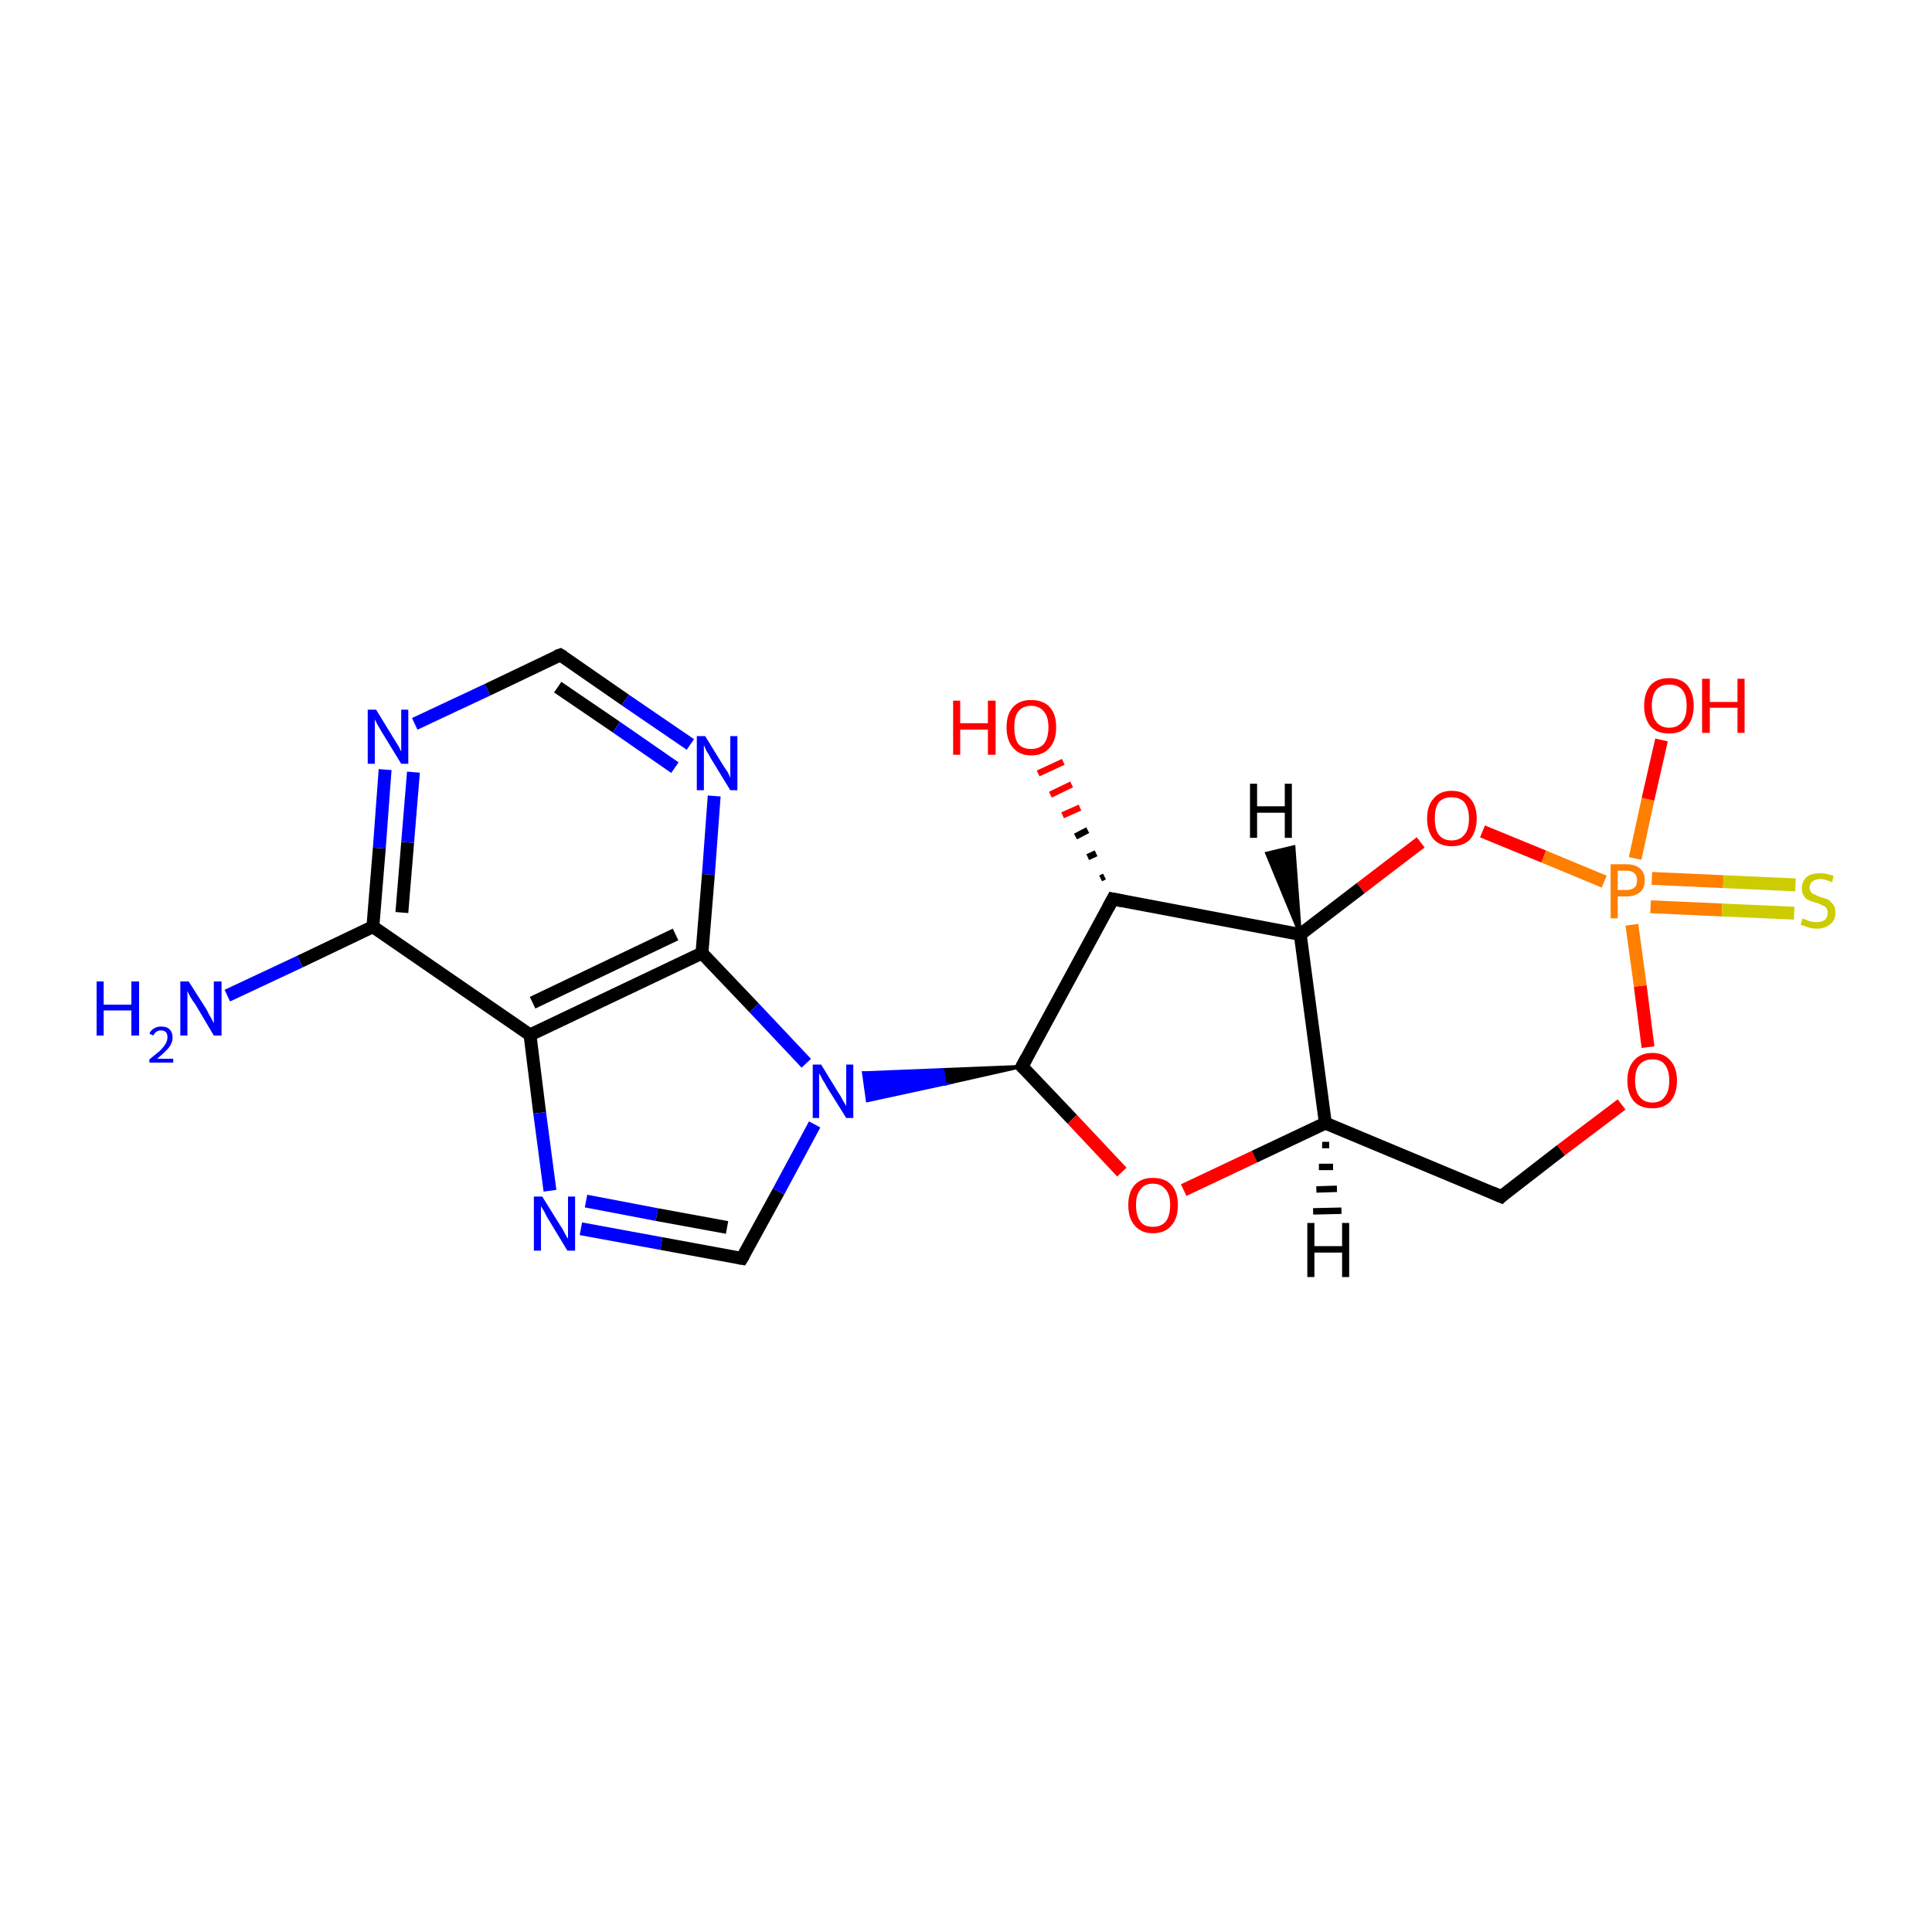 <?xml version='1.0' encoding='iso-8859-1'?>
<svg version='1.1' baseProfile='full'
              xmlns='http://www.w3.org/2000/svg'
                      xmlns:rdkit='http://www.rdkit.org/xml'
                      xmlns:xlink='http://www.w3.org/1999/xlink'
                  xml:space='preserve'
width='300px' height='300px' viewBox='0 0 300 300'>
<!-- END OF HEADER -->
<rect style='opacity:1.0;fill:#FFFFFF;stroke:none' width='300.0' height='300.0' x='0.0' y='0.0'> </rect>
<path class='bond-0 atom-0 atom-1' d='M 35.3,154.6 L 46.6,149.3' style='fill:none;fill-rule:evenodd;stroke:#0000FF;stroke-width:2.0px;stroke-linecap:butt;stroke-linejoin:miter;stroke-opacity:1' />
<path class='bond-0 atom-0 atom-1' d='M 46.6,149.3 L 57.9,143.9' style='fill:none;fill-rule:evenodd;stroke:#000000;stroke-width:2.0px;stroke-linecap:butt;stroke-linejoin:miter;stroke-opacity:1' />
<path class='bond-1 atom-1 atom-2' d='M 57.9,143.9 L 58.9,131.7' style='fill:none;fill-rule:evenodd;stroke:#000000;stroke-width:2.0px;stroke-linecap:butt;stroke-linejoin:miter;stroke-opacity:1' />
<path class='bond-1 atom-1 atom-2' d='M 58.9,131.7 L 59.8,119.5' style='fill:none;fill-rule:evenodd;stroke:#0000FF;stroke-width:2.0px;stroke-linecap:butt;stroke-linejoin:miter;stroke-opacity:1' />
<path class='bond-1 atom-1 atom-2' d='M 62.4,141.7 L 63.3,130.8' style='fill:none;fill-rule:evenodd;stroke:#000000;stroke-width:2.0px;stroke-linecap:butt;stroke-linejoin:miter;stroke-opacity:1' />
<path class='bond-1 atom-1 atom-2' d='M 63.3,130.8 L 64.2,119.9' style='fill:none;fill-rule:evenodd;stroke:#0000FF;stroke-width:2.0px;stroke-linecap:butt;stroke-linejoin:miter;stroke-opacity:1' />
<path class='bond-2 atom-2 atom-3' d='M 64.4,112.4 L 75.7,107.1' style='fill:none;fill-rule:evenodd;stroke:#0000FF;stroke-width:2.0px;stroke-linecap:butt;stroke-linejoin:miter;stroke-opacity:1' />
<path class='bond-2 atom-2 atom-3' d='M 75.7,107.1 L 87.0,101.7' style='fill:none;fill-rule:evenodd;stroke:#000000;stroke-width:2.0px;stroke-linecap:butt;stroke-linejoin:miter;stroke-opacity:1' />
<path class='bond-3 atom-3 atom-4' d='M 87.0,101.7 L 97.1,108.7' style='fill:none;fill-rule:evenodd;stroke:#000000;stroke-width:2.0px;stroke-linecap:butt;stroke-linejoin:miter;stroke-opacity:1' />
<path class='bond-3 atom-3 atom-4' d='M 97.1,108.7 L 107.2,115.6' style='fill:none;fill-rule:evenodd;stroke:#0000FF;stroke-width:2.0px;stroke-linecap:butt;stroke-linejoin:miter;stroke-opacity:1' />
<path class='bond-3 atom-3 atom-4' d='M 86.6,106.7 L 95.7,112.9' style='fill:none;fill-rule:evenodd;stroke:#000000;stroke-width:2.0px;stroke-linecap:butt;stroke-linejoin:miter;stroke-opacity:1' />
<path class='bond-3 atom-3 atom-4' d='M 95.7,112.9 L 104.8,119.2' style='fill:none;fill-rule:evenodd;stroke:#0000FF;stroke-width:2.0px;stroke-linecap:butt;stroke-linejoin:miter;stroke-opacity:1' />
<path class='bond-4 atom-4 atom-5' d='M 110.9,123.6 L 110.0,135.8' style='fill:none;fill-rule:evenodd;stroke:#0000FF;stroke-width:2.0px;stroke-linecap:butt;stroke-linejoin:miter;stroke-opacity:1' />
<path class='bond-4 atom-4 atom-5' d='M 110.0,135.8 L 109.0,148.0' style='fill:none;fill-rule:evenodd;stroke:#000000;stroke-width:2.0px;stroke-linecap:butt;stroke-linejoin:miter;stroke-opacity:1' />
<path class='bond-5 atom-5 atom-6' d='M 109.0,148.0 L 82.3,160.7' style='fill:none;fill-rule:evenodd;stroke:#000000;stroke-width:2.0px;stroke-linecap:butt;stroke-linejoin:miter;stroke-opacity:1' />
<path class='bond-5 atom-5 atom-6' d='M 104.9,145.1 L 82.7,155.7' style='fill:none;fill-rule:evenodd;stroke:#000000;stroke-width:2.0px;stroke-linecap:butt;stroke-linejoin:miter;stroke-opacity:1' />
<path class='bond-6 atom-6 atom-7' d='M 82.3,160.7 L 83.8,172.8' style='fill:none;fill-rule:evenodd;stroke:#000000;stroke-width:2.0px;stroke-linecap:butt;stroke-linejoin:miter;stroke-opacity:1' />
<path class='bond-6 atom-6 atom-7' d='M 83.8,172.8 L 85.4,184.9' style='fill:none;fill-rule:evenodd;stroke:#0000FF;stroke-width:2.0px;stroke-linecap:butt;stroke-linejoin:miter;stroke-opacity:1' />
<path class='bond-7 atom-7 atom-8' d='M 90.2,190.8 L 102.7,193.1' style='fill:none;fill-rule:evenodd;stroke:#0000FF;stroke-width:2.0px;stroke-linecap:butt;stroke-linejoin:miter;stroke-opacity:1' />
<path class='bond-7 atom-7 atom-8' d='M 102.7,193.1 L 115.2,195.4' style='fill:none;fill-rule:evenodd;stroke:#000000;stroke-width:2.0px;stroke-linecap:butt;stroke-linejoin:miter;stroke-opacity:1' />
<path class='bond-7 atom-7 atom-8' d='M 91.0,186.5 L 102.0,188.6' style='fill:none;fill-rule:evenodd;stroke:#0000FF;stroke-width:2.0px;stroke-linecap:butt;stroke-linejoin:miter;stroke-opacity:1' />
<path class='bond-7 atom-7 atom-8' d='M 102.0,188.6 L 112.9,190.6' style='fill:none;fill-rule:evenodd;stroke:#000000;stroke-width:2.0px;stroke-linecap:butt;stroke-linejoin:miter;stroke-opacity:1' />
<path class='bond-8 atom-8 atom-9' d='M 115.2,195.4 L 120.9,185.0' style='fill:none;fill-rule:evenodd;stroke:#000000;stroke-width:2.0px;stroke-linecap:butt;stroke-linejoin:miter;stroke-opacity:1' />
<path class='bond-8 atom-8 atom-9' d='M 120.9,185.0 L 126.5,174.6' style='fill:none;fill-rule:evenodd;stroke:#0000FF;stroke-width:2.0px;stroke-linecap:butt;stroke-linejoin:miter;stroke-opacity:1' />
<path class='bond-9 atom-10 atom-9' d='M 158.7,165.6 L 146.7,168.3 L 146.4,166.1 Z' style='fill:#000000;fill-rule:evenodd;fill-opacity:1;stroke:#000000;stroke-width:0.5px;stroke-linecap:butt;stroke-linejoin:miter;stroke-miterlimit:10;stroke-opacity:1;' />
<path class='bond-9 atom-10 atom-9' d='M 146.7,168.3 L 134.1,166.6 L 134.7,170.9 Z' style='fill:#0000FF;fill-rule:evenodd;fill-opacity:1;stroke:#0000FF;stroke-width:0.5px;stroke-linecap:butt;stroke-linejoin:miter;stroke-miterlimit:10;stroke-opacity:1;' />
<path class='bond-9 atom-10 atom-9' d='M 146.7,168.3 L 146.4,166.1 L 134.1,166.6 Z' style='fill:#0000FF;fill-rule:evenodd;fill-opacity:1;stroke:#0000FF;stroke-width:0.5px;stroke-linecap:butt;stroke-linejoin:miter;stroke-miterlimit:10;stroke-opacity:1;' />
<path class='bond-10 atom-10 atom-11' d='M 158.7,165.6 L 166.5,173.8' style='fill:none;fill-rule:evenodd;stroke:#000000;stroke-width:2.0px;stroke-linecap:butt;stroke-linejoin:miter;stroke-opacity:1' />
<path class='bond-10 atom-10 atom-11' d='M 166.5,173.8 L 174.2,182.0' style='fill:none;fill-rule:evenodd;stroke:#FF0000;stroke-width:2.0px;stroke-linecap:butt;stroke-linejoin:miter;stroke-opacity:1' />
<path class='bond-11 atom-11 atom-12' d='M 183.8,184.8 L 194.8,179.6' style='fill:none;fill-rule:evenodd;stroke:#FF0000;stroke-width:2.0px;stroke-linecap:butt;stroke-linejoin:miter;stroke-opacity:1' />
<path class='bond-11 atom-11 atom-12' d='M 194.8,179.6 L 205.8,174.4' style='fill:none;fill-rule:evenodd;stroke:#000000;stroke-width:2.0px;stroke-linecap:butt;stroke-linejoin:miter;stroke-opacity:1' />
<path class='bond-12 atom-12 atom-13' d='M 205.8,174.4 L 233.1,185.8' style='fill:none;fill-rule:evenodd;stroke:#000000;stroke-width:2.0px;stroke-linecap:butt;stroke-linejoin:miter;stroke-opacity:1' />
<path class='bond-13 atom-13 atom-14' d='M 233.1,185.8 L 242.4,178.6' style='fill:none;fill-rule:evenodd;stroke:#000000;stroke-width:2.0px;stroke-linecap:butt;stroke-linejoin:miter;stroke-opacity:1' />
<path class='bond-13 atom-13 atom-14' d='M 242.4,178.6 L 251.8,171.5' style='fill:none;fill-rule:evenodd;stroke:#FF0000;stroke-width:2.0px;stroke-linecap:butt;stroke-linejoin:miter;stroke-opacity:1' />
<path class='bond-14 atom-14 atom-15' d='M 255.9,162.6 L 254.7,153.1' style='fill:none;fill-rule:evenodd;stroke:#FF0000;stroke-width:2.0px;stroke-linecap:butt;stroke-linejoin:miter;stroke-opacity:1' />
<path class='bond-14 atom-14 atom-15' d='M 254.7,153.1 L 253.4,143.6' style='fill:none;fill-rule:evenodd;stroke:#FF7F00;stroke-width:2.0px;stroke-linecap:butt;stroke-linejoin:miter;stroke-opacity:1' />
<path class='bond-15 atom-15 atom-16' d='M 253.9,133.3 L 255.9,124.1' style='fill:none;fill-rule:evenodd;stroke:#FF7F00;stroke-width:2.0px;stroke-linecap:butt;stroke-linejoin:miter;stroke-opacity:1' />
<path class='bond-15 atom-15 atom-16' d='M 255.9,124.1 L 258.0,114.9' style='fill:none;fill-rule:evenodd;stroke:#FF0000;stroke-width:2.0px;stroke-linecap:butt;stroke-linejoin:miter;stroke-opacity:1' />
<path class='bond-16 atom-15 atom-17' d='M 256.3,140.8 L 267.4,141.3' style='fill:none;fill-rule:evenodd;stroke:#FF7F00;stroke-width:2.0px;stroke-linecap:butt;stroke-linejoin:miter;stroke-opacity:1' />
<path class='bond-16 atom-15 atom-17' d='M 267.4,141.3 L 278.6,141.8' style='fill:none;fill-rule:evenodd;stroke:#CCCC00;stroke-width:2.0px;stroke-linecap:butt;stroke-linejoin:miter;stroke-opacity:1' />
<path class='bond-16 atom-15 atom-17' d='M 256.5,136.4 L 267.6,136.9' style='fill:none;fill-rule:evenodd;stroke:#FF7F00;stroke-width:2.0px;stroke-linecap:butt;stroke-linejoin:miter;stroke-opacity:1' />
<path class='bond-16 atom-15 atom-17' d='M 267.6,136.9 L 278.8,137.4' style='fill:none;fill-rule:evenodd;stroke:#CCCC00;stroke-width:2.0px;stroke-linecap:butt;stroke-linejoin:miter;stroke-opacity:1' />
<path class='bond-17 atom-15 atom-18' d='M 249.1,136.9 L 239.7,133.0' style='fill:none;fill-rule:evenodd;stroke:#FF7F00;stroke-width:2.0px;stroke-linecap:butt;stroke-linejoin:miter;stroke-opacity:1' />
<path class='bond-17 atom-15 atom-18' d='M 239.7,133.0 L 230.2,129.1' style='fill:none;fill-rule:evenodd;stroke:#FF0000;stroke-width:2.0px;stroke-linecap:butt;stroke-linejoin:miter;stroke-opacity:1' />
<path class='bond-18 atom-18 atom-19' d='M 220.6,130.8 L 211.3,137.9' style='fill:none;fill-rule:evenodd;stroke:#FF0000;stroke-width:2.0px;stroke-linecap:butt;stroke-linejoin:miter;stroke-opacity:1' />
<path class='bond-18 atom-18 atom-19' d='M 211.3,137.9 L 201.9,145.1' style='fill:none;fill-rule:evenodd;stroke:#000000;stroke-width:2.0px;stroke-linecap:butt;stroke-linejoin:miter;stroke-opacity:1' />
<path class='bond-19 atom-19 atom-20' d='M 201.9,145.1 L 172.8,139.6' style='fill:none;fill-rule:evenodd;stroke:#000000;stroke-width:2.0px;stroke-linecap:butt;stroke-linejoin:miter;stroke-opacity:1' />
<path class='bond-20 atom-20 atom-21' d='M 170.9,136.4 L 171.5,136.1' style='fill:none;fill-rule:evenodd;stroke:#000000;stroke-width:1.0px;stroke-linecap:butt;stroke-linejoin:miter;stroke-opacity:1' />
<path class='bond-20 atom-20 atom-21' d='M 168.9,133.1 L 170.2,132.5' style='fill:none;fill-rule:evenodd;stroke:#000000;stroke-width:1.0px;stroke-linecap:butt;stroke-linejoin:miter;stroke-opacity:1' />
<path class='bond-20 atom-20 atom-21' d='M 167.0,129.9 L 168.9,128.9' style='fill:none;fill-rule:evenodd;stroke:#000000;stroke-width:1.0px;stroke-linecap:butt;stroke-linejoin:miter;stroke-opacity:1' />
<path class='bond-20 atom-20 atom-21' d='M 165.0,126.6 L 167.7,125.4' style='fill:none;fill-rule:evenodd;stroke:#FF0000;stroke-width:1.0px;stroke-linecap:butt;stroke-linejoin:miter;stroke-opacity:1' />
<path class='bond-20 atom-20 atom-21' d='M 163.1,123.4 L 166.4,121.8' style='fill:none;fill-rule:evenodd;stroke:#FF0000;stroke-width:1.0px;stroke-linecap:butt;stroke-linejoin:miter;stroke-opacity:1' />
<path class='bond-20 atom-20 atom-21' d='M 161.2,120.1 L 165.1,118.3' style='fill:none;fill-rule:evenodd;stroke:#FF0000;stroke-width:1.0px;stroke-linecap:butt;stroke-linejoin:miter;stroke-opacity:1' />
<path class='bond-21 atom-6 atom-1' d='M 82.3,160.7 L 57.9,143.9' style='fill:none;fill-rule:evenodd;stroke:#000000;stroke-width:2.0px;stroke-linecap:butt;stroke-linejoin:miter;stroke-opacity:1' />
<path class='bond-22 atom-20 atom-10' d='M 172.8,139.6 L 158.7,165.6' style='fill:none;fill-rule:evenodd;stroke:#000000;stroke-width:2.0px;stroke-linecap:butt;stroke-linejoin:miter;stroke-opacity:1' />
<path class='bond-23 atom-9 atom-5' d='M 125.2,165.1 L 117.1,156.5' style='fill:none;fill-rule:evenodd;stroke:#0000FF;stroke-width:2.0px;stroke-linecap:butt;stroke-linejoin:miter;stroke-opacity:1' />
<path class='bond-23 atom-9 atom-5' d='M 117.1,156.5 L 109.0,148.0' style='fill:none;fill-rule:evenodd;stroke:#000000;stroke-width:2.0px;stroke-linecap:butt;stroke-linejoin:miter;stroke-opacity:1' />
<path class='bond-24 atom-19 atom-12' d='M 201.9,145.1 L 205.8,174.4' style='fill:none;fill-rule:evenodd;stroke:#000000;stroke-width:2.0px;stroke-linecap:butt;stroke-linejoin:miter;stroke-opacity:1' />
<path class='bond-25 atom-12 atom-22' d='M 206.4,177.8 L 205.3,177.8' style='fill:none;fill-rule:evenodd;stroke:#000000;stroke-width:1.0px;stroke-linecap:butt;stroke-linejoin:miter;stroke-opacity:1' />
<path class='bond-25 atom-12 atom-22' d='M 207.0,181.2 L 204.8,181.2' style='fill:none;fill-rule:evenodd;stroke:#000000;stroke-width:1.0px;stroke-linecap:butt;stroke-linejoin:miter;stroke-opacity:1' />
<path class='bond-25 atom-12 atom-22' d='M 207.6,184.6 L 204.4,184.7' style='fill:none;fill-rule:evenodd;stroke:#000000;stroke-width:1.0px;stroke-linecap:butt;stroke-linejoin:miter;stroke-opacity:1' />
<path class='bond-25 atom-12 atom-22' d='M 208.3,188.0 L 203.9,188.1' style='fill:none;fill-rule:evenodd;stroke:#000000;stroke-width:1.0px;stroke-linecap:butt;stroke-linejoin:miter;stroke-opacity:1' />
<path class='bond-26 atom-19 atom-23' d='M 201.9,145.1 L 196.7,132.5 L 200.9,131.5 Z' style='fill:#000000;fill-rule:evenodd;fill-opacity:1;stroke:#000000;stroke-width:0.5px;stroke-linecap:butt;stroke-linejoin:miter;stroke-miterlimit:10;stroke-opacity:1;' />
<path d='M 86.4,101.9 L 87.0,101.7 L 87.5,102.0' style='fill:none;stroke:#000000;stroke-width:2.0px;stroke-linecap:butt;stroke-linejoin:miter;stroke-miterlimit:10;stroke-opacity:1;' />
<path d='M 114.6,195.3 L 115.2,195.4 L 115.5,194.9' style='fill:none;stroke:#000000;stroke-width:2.0px;stroke-linecap:butt;stroke-linejoin:miter;stroke-miterlimit:10;stroke-opacity:1;' />
<path d='M 159.1,166.0 L 158.7,165.6 L 159.4,164.3' style='fill:none;stroke:#000000;stroke-width:2.0px;stroke-linecap:butt;stroke-linejoin:miter;stroke-miterlimit:10;stroke-opacity:1;' />
<path d='M 231.7,185.2 L 233.1,185.8 L 233.5,185.4' style='fill:none;stroke:#000000;stroke-width:2.0px;stroke-linecap:butt;stroke-linejoin:miter;stroke-miterlimit:10;stroke-opacity:1;' />
<path d='M 174.3,139.9 L 172.8,139.6 L 172.1,140.9' style='fill:none;stroke:#000000;stroke-width:2.0px;stroke-linecap:butt;stroke-linejoin:miter;stroke-miterlimit:10;stroke-opacity:1;' />
<path class='atom-0' d='M 15.0 152.4
L 16.1 152.4
L 16.1 156.0
L 20.4 156.0
L 20.4 152.4
L 21.6 152.4
L 21.6 160.8
L 20.4 160.8
L 20.4 156.9
L 16.1 156.9
L 16.1 160.8
L 15.0 160.8
L 15.0 152.4
' fill='#0000FF'/>
<path class='atom-0' d='M 23.2 160.5
Q 23.4 160.0, 23.9 159.7
Q 24.4 159.4, 25.0 159.4
Q 25.9 159.4, 26.3 159.8
Q 26.8 160.3, 26.8 161.1
Q 26.8 161.9, 26.2 162.7
Q 25.6 163.4, 24.4 164.4
L 26.9 164.4
L 26.9 165.0
L 23.2 165.0
L 23.2 164.5
Q 24.2 163.7, 24.8 163.2
Q 25.4 162.6, 25.7 162.1
Q 26.0 161.6, 26.0 161.1
Q 26.0 160.6, 25.8 160.3
Q 25.5 160.0, 25.0 160.0
Q 24.6 160.0, 24.3 160.2
Q 24.0 160.4, 23.8 160.8
L 23.2 160.5
' fill='#0000FF'/>
<path class='atom-0' d='M 29.3 152.4
L 32.1 156.8
Q 32.3 157.3, 32.8 158.1
Q 33.2 158.9, 33.2 158.9
L 33.2 152.4
L 34.4 152.4
L 34.4 160.8
L 33.2 160.8
L 30.3 155.9
Q 29.9 155.4, 29.5 154.7
Q 29.2 154.1, 29.1 153.9
L 29.1 160.8
L 28.0 160.8
L 28.0 152.4
L 29.3 152.4
' fill='#0000FF'/>
<path class='atom-2' d='M 58.4 110.2
L 61.1 114.6
Q 61.4 115.1, 61.9 115.9
Q 62.3 116.7, 62.3 116.7
L 62.3 110.2
L 63.4 110.2
L 63.4 118.6
L 62.3 118.6
L 59.3 113.7
Q 59.0 113.2, 58.6 112.5
Q 58.3 111.9, 58.2 111.7
L 58.2 118.6
L 57.1 118.6
L 57.1 110.2
L 58.4 110.2
' fill='#0000FF'/>
<path class='atom-4' d='M 109.5 114.3
L 112.2 118.7
Q 112.5 119.2, 113.0 119.9
Q 113.4 120.7, 113.4 120.8
L 113.4 114.3
L 114.5 114.3
L 114.5 122.7
L 113.4 122.7
L 110.4 117.8
Q 110.1 117.2, 109.7 116.6
Q 109.4 115.9, 109.3 115.7
L 109.3 122.7
L 108.2 122.7
L 108.2 114.3
L 109.5 114.3
' fill='#0000FF'/>
<path class='atom-7' d='M 84.2 185.8
L 87.0 190.3
Q 87.3 190.7, 87.7 191.5
Q 88.1 192.3, 88.2 192.3
L 88.2 185.8
L 89.3 185.8
L 89.3 194.2
L 88.1 194.2
L 85.2 189.4
Q 84.8 188.8, 84.5 188.1
Q 84.1 187.5, 84.0 187.3
L 84.0 194.2
L 82.9 194.2
L 82.9 185.8
L 84.2 185.8
' fill='#0000FF'/>
<path class='atom-9' d='M 127.5 165.3
L 130.2 169.7
Q 130.5 170.1, 130.9 170.9
Q 131.4 171.7, 131.4 171.8
L 131.4 165.3
L 132.5 165.3
L 132.5 173.6
L 131.4 173.6
L 128.4 168.8
Q 128.1 168.2, 127.7 167.6
Q 127.4 166.9, 127.2 166.7
L 127.2 173.6
L 126.2 173.6
L 126.2 165.3
L 127.5 165.3
' fill='#0000FF'/>
<path class='atom-11' d='M 175.2 187.1
Q 175.2 185.1, 176.2 184.0
Q 177.2 182.9, 179.0 182.9
Q 180.9 182.9, 181.9 184.0
Q 182.9 185.1, 182.9 187.1
Q 182.9 189.2, 181.9 190.3
Q 180.9 191.5, 179.0 191.5
Q 177.2 191.5, 176.2 190.3
Q 175.2 189.2, 175.2 187.1
M 179.0 190.5
Q 180.3 190.5, 181.0 189.7
Q 181.7 188.8, 181.7 187.1
Q 181.7 185.5, 181.0 184.7
Q 180.3 183.8, 179.0 183.8
Q 177.7 183.8, 177.1 184.7
Q 176.4 185.5, 176.4 187.1
Q 176.4 188.8, 177.1 189.7
Q 177.7 190.5, 179.0 190.5
' fill='#FF0000'/>
<path class='atom-14' d='M 252.7 167.8
Q 252.7 165.8, 253.7 164.7
Q 254.7 163.5, 256.6 163.5
Q 258.4 163.5, 259.4 164.7
Q 260.4 165.8, 260.4 167.8
Q 260.4 169.8, 259.4 171.0
Q 258.4 172.1, 256.6 172.1
Q 254.7 172.1, 253.7 171.0
Q 252.7 169.8, 252.7 167.8
M 256.6 171.2
Q 257.9 171.2, 258.5 170.3
Q 259.2 169.5, 259.2 167.8
Q 259.2 166.2, 258.5 165.3
Q 257.9 164.5, 256.6 164.5
Q 255.3 164.5, 254.6 165.3
Q 253.9 166.1, 253.9 167.8
Q 253.9 169.5, 254.6 170.3
Q 255.3 171.2, 256.6 171.2
' fill='#FF0000'/>
<path class='atom-15' d='M 252.5 134.2
Q 254.0 134.2, 254.7 134.9
Q 255.4 135.5, 255.4 136.7
Q 255.4 137.9, 254.7 138.5
Q 253.9 139.2, 252.5 139.2
L 251.2 139.2
L 251.2 142.6
L 250.1 142.6
L 250.1 134.2
L 252.5 134.2
M 252.5 138.2
Q 253.4 138.2, 253.8 137.8
Q 254.2 137.5, 254.2 136.7
Q 254.2 136.0, 253.8 135.6
Q 253.4 135.2, 252.5 135.2
L 251.2 135.2
L 251.2 138.2
L 252.5 138.2
' fill='#FF7F00'/>
<path class='atom-16' d='M 255.3 109.6
Q 255.3 107.6, 256.3 106.4
Q 257.3 105.3, 259.2 105.3
Q 261.0 105.3, 262.0 106.4
Q 263.0 107.6, 263.0 109.6
Q 263.0 111.6, 262.0 112.8
Q 261.0 113.9, 259.2 113.9
Q 257.3 113.9, 256.3 112.8
Q 255.3 111.6, 255.3 109.6
M 259.2 113.0
Q 260.5 113.0, 261.2 112.1
Q 261.9 111.3, 261.9 109.6
Q 261.9 107.9, 261.2 107.1
Q 260.5 106.3, 259.2 106.3
Q 257.9 106.3, 257.2 107.1
Q 256.5 107.9, 256.5 109.6
Q 256.5 111.3, 257.2 112.1
Q 257.9 113.0, 259.2 113.0
' fill='#FF0000'/>
<path class='atom-16' d='M 264.3 105.4
L 265.5 105.4
L 265.5 109.0
L 269.8 109.0
L 269.8 105.4
L 270.9 105.4
L 270.9 113.8
L 269.8 113.8
L 269.8 109.9
L 265.5 109.9
L 265.5 113.8
L 264.3 113.8
L 264.3 105.4
' fill='#FF0000'/>
<path class='atom-17' d='M 279.9 142.6
Q 280.0 142.7, 280.4 142.8
Q 280.8 143.0, 281.2 143.1
Q 281.7 143.2, 282.1 143.2
Q 282.9 143.2, 283.4 142.8
Q 283.8 142.4, 283.8 141.8
Q 283.8 141.3, 283.6 141.0
Q 283.4 140.7, 283.0 140.6
Q 282.7 140.4, 282.1 140.2
Q 281.3 140.0, 280.9 139.8
Q 280.4 139.6, 280.1 139.1
Q 279.8 138.7, 279.8 137.9
Q 279.8 136.9, 280.5 136.2
Q 281.2 135.6, 282.7 135.6
Q 283.6 135.6, 284.7 136.0
L 284.5 137.0
Q 283.4 136.5, 282.7 136.5
Q 281.9 136.5, 281.4 136.9
Q 281.0 137.2, 281.0 137.8
Q 281.0 138.2, 281.2 138.5
Q 281.4 138.8, 281.8 138.9
Q 282.1 139.1, 282.7 139.3
Q 283.4 139.5, 283.9 139.7
Q 284.3 140.0, 284.7 140.5
Q 285.0 140.9, 285.0 141.8
Q 285.0 142.9, 284.2 143.5
Q 283.4 144.2, 282.2 144.2
Q 281.4 144.2, 280.8 144.0
Q 280.3 143.8, 279.6 143.6
L 279.9 142.6
' fill='#CCCC00'/>
<path class='atom-18' d='M 221.6 127.1
Q 221.6 125.1, 222.6 124.0
Q 223.6 122.8, 225.4 122.8
Q 227.3 122.8, 228.3 124.0
Q 229.3 125.1, 229.3 127.1
Q 229.3 129.1, 228.3 130.3
Q 227.3 131.4, 225.4 131.4
Q 223.6 131.4, 222.6 130.3
Q 221.6 129.1, 221.6 127.1
M 225.4 130.5
Q 226.7 130.5, 227.4 129.6
Q 228.1 128.8, 228.1 127.1
Q 228.1 125.5, 227.4 124.6
Q 226.7 123.8, 225.4 123.8
Q 224.1 123.8, 223.4 124.6
Q 222.8 125.4, 222.8 127.1
Q 222.8 128.8, 223.4 129.6
Q 224.1 130.5, 225.4 130.5
' fill='#FF0000'/>
<path class='atom-21' d='M 148.0 108.8
L 149.1 108.8
L 149.1 112.3
L 153.4 112.3
L 153.4 108.8
L 154.6 108.8
L 154.6 117.2
L 153.4 117.2
L 153.4 113.3
L 149.1 113.3
L 149.1 117.2
L 148.0 117.2
L 148.0 108.8
' fill='#FF0000'/>
<path class='atom-21' d='M 156.3 112.9
Q 156.3 110.9, 157.3 109.8
Q 158.3 108.7, 160.1 108.7
Q 162.0 108.7, 163.0 109.8
Q 164.0 110.9, 164.0 112.9
Q 164.0 115.0, 163.0 116.1
Q 162.0 117.3, 160.1 117.3
Q 158.3 117.3, 157.3 116.1
Q 156.3 115.0, 156.3 112.9
M 160.1 116.3
Q 161.4 116.3, 162.1 115.5
Q 162.8 114.6, 162.8 112.9
Q 162.8 111.3, 162.1 110.5
Q 161.4 109.6, 160.1 109.6
Q 158.8 109.6, 158.1 110.5
Q 157.5 111.3, 157.5 112.9
Q 157.5 114.6, 158.1 115.5
Q 158.8 116.3, 160.1 116.3
' fill='#FF0000'/>
<path class='atom-22' d='M 203.0 189.9
L 204.1 189.9
L 204.1 193.5
L 208.4 193.5
L 208.4 189.9
L 209.5 189.9
L 209.5 198.3
L 208.4 198.3
L 208.4 194.5
L 204.1 194.5
L 204.1 198.3
L 203.0 198.3
L 203.0 189.9
' fill='#000000'/>
<path class='atom-23' d='M 194.1 121.7
L 195.2 121.7
L 195.2 125.2
L 199.5 125.2
L 199.5 121.7
L 200.6 121.7
L 200.6 130.1
L 199.5 130.1
L 199.5 126.2
L 195.2 126.2
L 195.2 130.1
L 194.1 130.1
L 194.1 121.7
' fill='#000000'/>
</svg>
